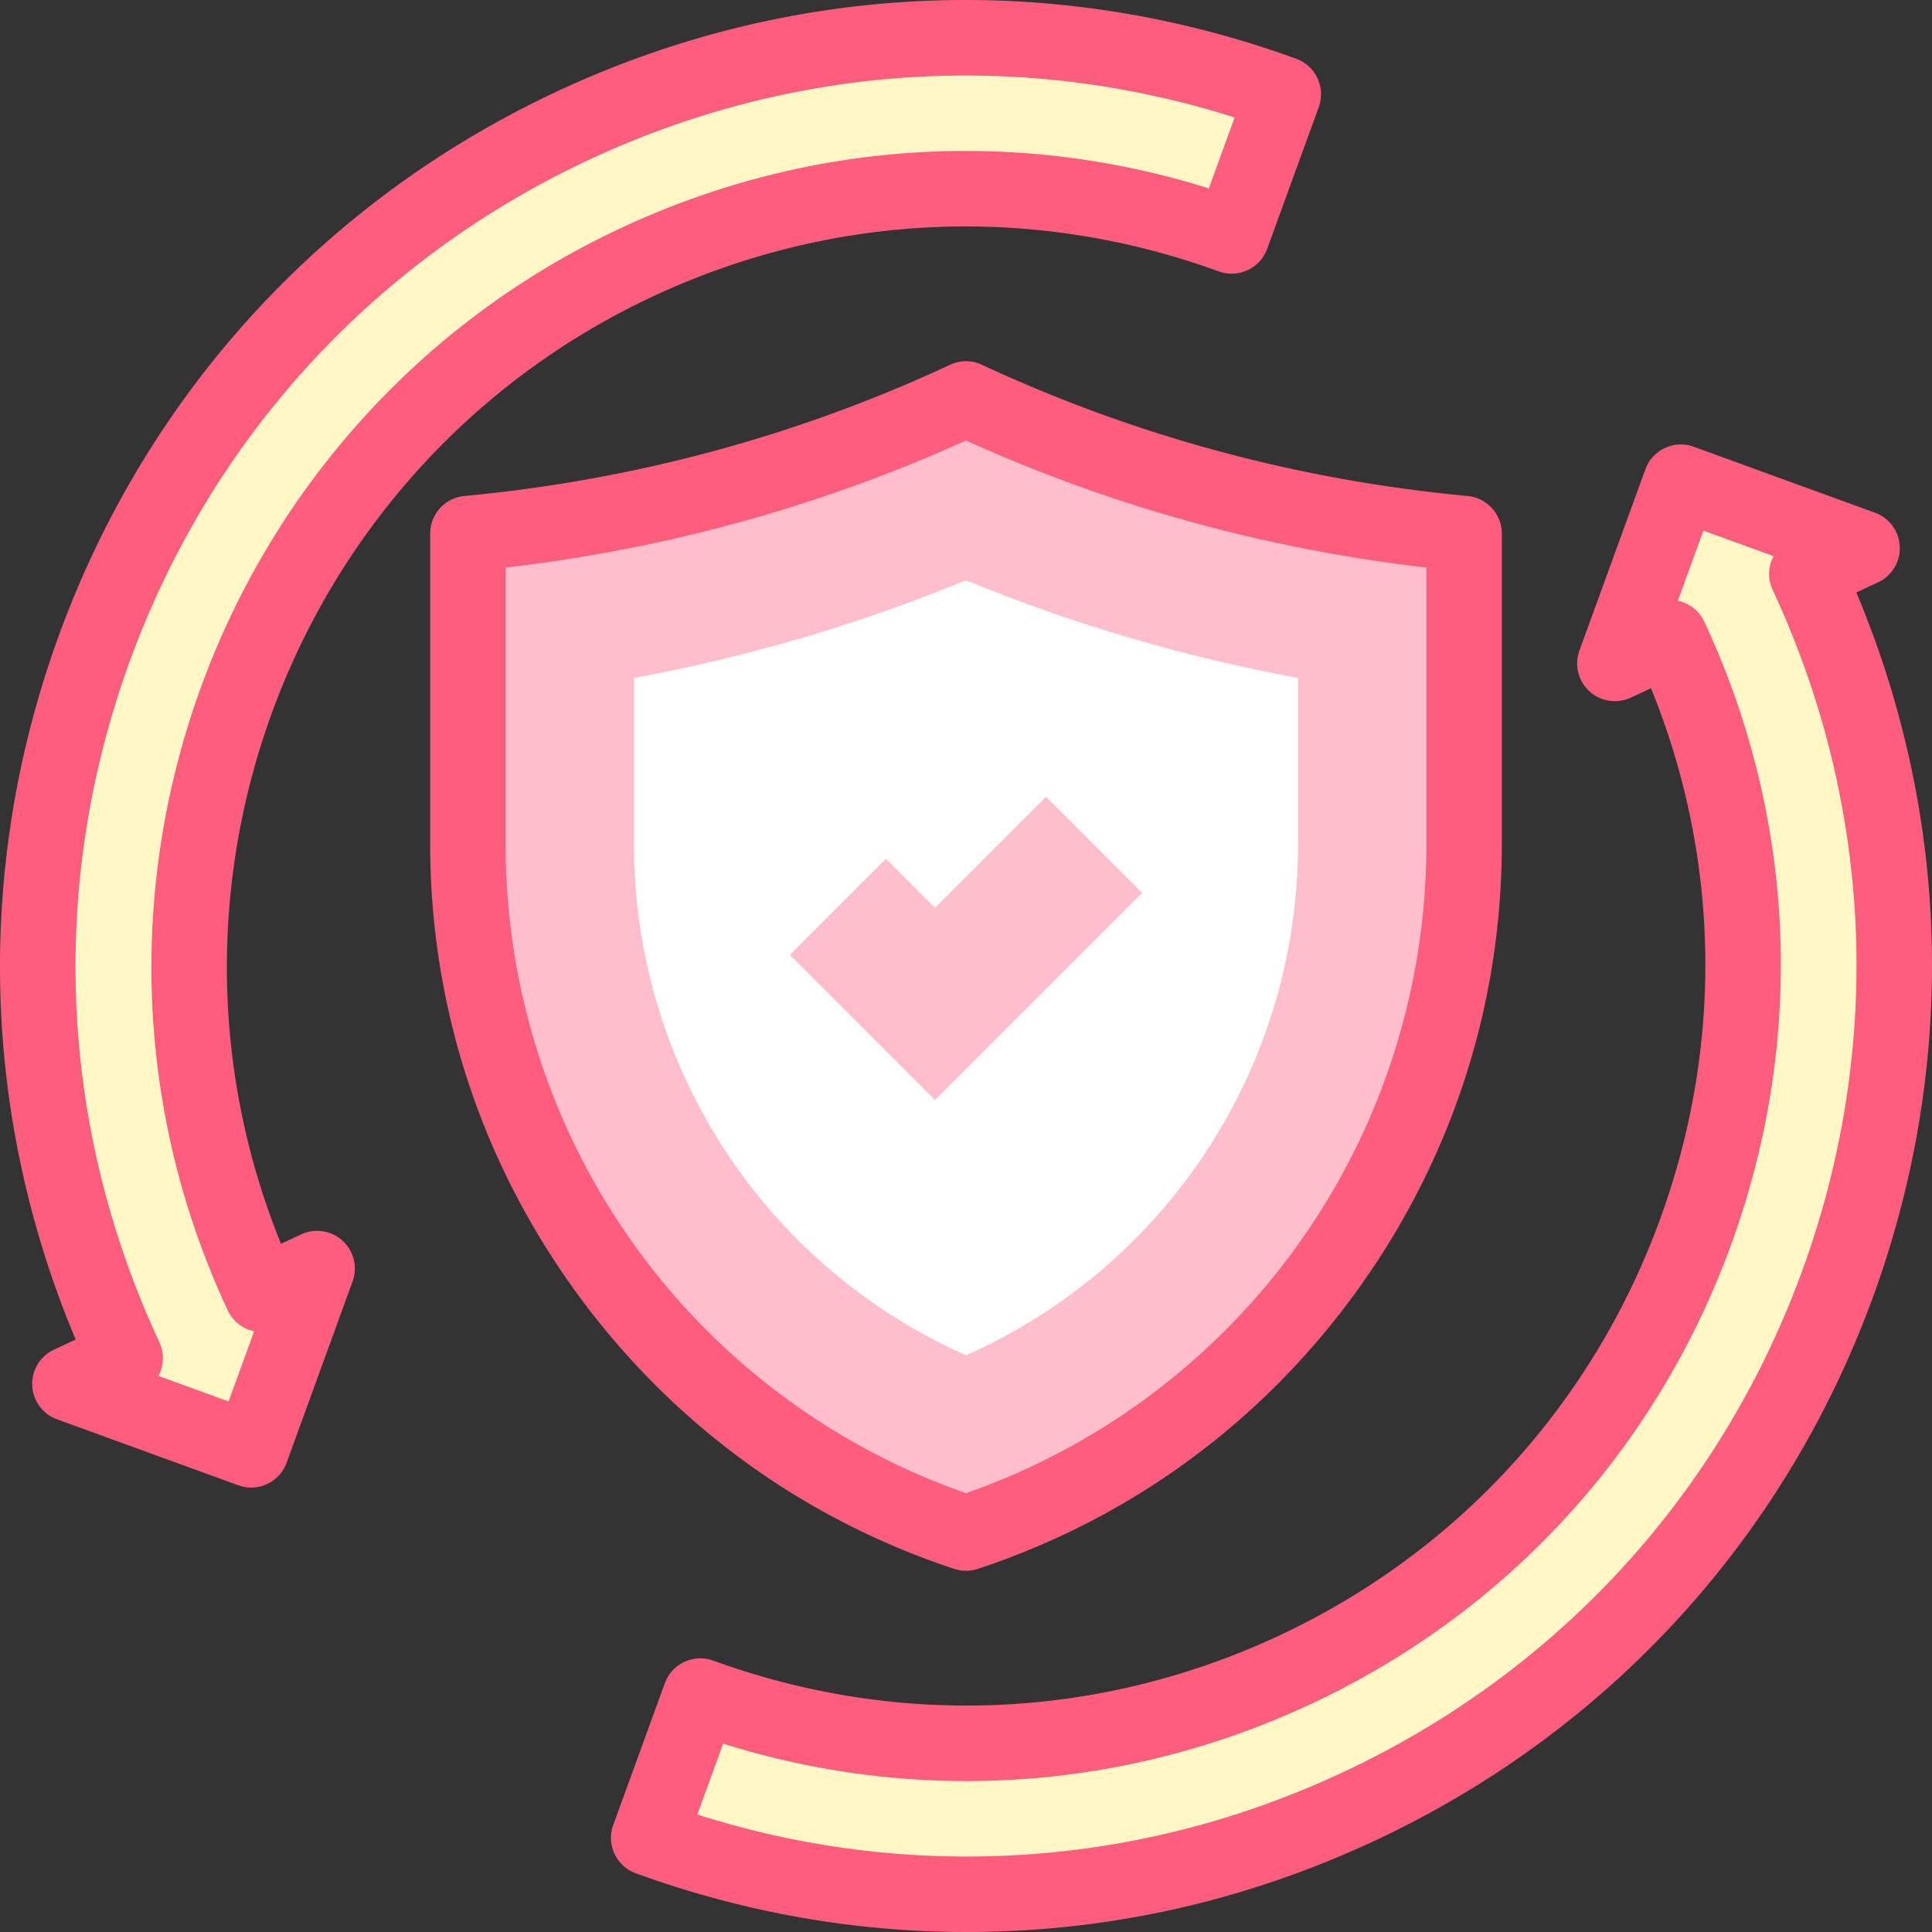 <svg xmlns="http://www.w3.org/2000/svg" viewBox="0 0 512.008 512.008">
    <rect x="0" y="0" width="512.008" height="512.008" fill="#333333" stroke="none"/>
    <defs/>
    <path fill="#ffbecb" d="M124.005 141.405v82.26c0 83.11 53.782 156.772 132 182.614 78.218-25.842 132-99.504 132-182.614v-82.26c-45.825-4.3-90.644-16.393-132-35.669-41.356 19.276-86.176 31.368-132 35.669z"/>
    <path fill="#fff" d="M168.005 179.672v43.993c0 59.146 34.808 111.89 88 135.507 53.192-23.617 88-76.361 88-135.507v-43.993c-30.236-5.588-59.668-14.249-88-25.905-28.332 11.656-57.764 20.317-88 25.905z"/>
    <path fill="#ffbecb" d="M247.796 291.504l-38.456-38.455 25.456-25.456 13 13 29.417-29.417 25.456 25.456z"/>
    <path fill="#fff7c6" d="M478.838 152.098l14.638-6.826-48.027-17.48-17.48 48.027 14.637-6.825c47.979 102.891 3.305 225.634-99.587 273.614-49.844 23.241-105.753 25.683-157.43 6.874l-13.673 37.568c27.444 9.988 55.877 14.958 84.238 14.957 35.413-.001 70.71-7.754 103.761-23.166 59.521-27.755 104.671-77.028 127.133-138.741 22.46-61.714 19.546-128.481-8.21-188.002zM152.095 33.173c-59.52 27.756-104.67 77.028-127.132 138.742-22.462 61.713-19.547 128.48 8.209 188.001l-14.637 6.826 48.027 17.48 17.48-48.027-14.638 6.826C21.425 240.129 66.1 117.385 168.991 69.406c49.842-23.242 105.75-25.684 157.43-6.874l13.672-37.568C278.382 2.503 211.616 5.419 152.095 33.173z"/>
    <g fill="#ff5d7d">
      <path d="M252.867 415.773a10.017 10.017 0 006.274 0c40.466-13.369 75.146-38.77 100.291-73.457 25.234-34.809 38.572-75.838 38.572-118.652v-82.26a10 10 0 00-9.065-9.956c-44.947-4.218-88.251-15.919-128.71-34.777a9.998 9.998 0 00-8.449 0c-40.458 18.858-83.762 30.559-128.709 34.777a10 10 0 00-9.066 9.956v82.26c0 42.814 13.338 83.843 38.572 118.652 25.145 34.687 59.825 60.088 100.29 73.457zM134.005 223.665v-73.253c42.44-4.912 83.418-16.22 122-33.672 38.582 17.452 79.56 28.76 122 33.672v73.253a182.01 182.01 0 01-122 172.051 182.008 182.008 0 01-122-172.051z"/>
      <path d="M491.954 157.016l5.748-2.68a10 10 0 00-.806-18.46l-48.027-17.48c-5.188-1.888-10.929.787-12.816 5.977l-17.48 48.027a9.999 9.999 0 0013.622 12.483l5.349-2.494c18.286 44.971 19.219 94.512 2.45 140.584-17.918 49.227-53.857 88.496-101.199 110.572-47.424 22.112-100.618 24.435-149.784 6.541a10.003 10.003 0 00-12.817 5.977l-13.673 37.568a9.999 9.999 0 005.977 12.817c28.369 10.325 57.855 15.561 87.644 15.56h.014c37.359-.001 73.692-8.111 107.987-24.104 61.941-28.884 108.928-80.161 132.303-144.384 22.228-61.08 20.57-126.922-4.492-186.504zM477.65 336.679c-21.549 59.203-64.862 106.472-121.963 133.099-31.629 14.749-65.117 22.228-99.535 22.229h-.012c-24.151 0-48.105-3.74-71.337-11.127l6.84-18.793c21.136 6.626 42.837 9.926 64.489 9.925 31.096-.001 62.089-6.809 91.113-20.341 52.184-24.333 91.796-67.61 111.54-121.857 19.745-54.248 17.217-112.862-7.116-165.045a9.983 9.983 0 00-7.013-5.562l6.769-18.597 18.598 6.769a9.981 9.981 0 00-.248 8.946c26.626 57.099 29.423 121.15 7.875 180.354zM90.797 328.821a10.003 10.003 0 00-10.982-1.69l-5.346 2.493C35.515 233.718 78.364 122.7 173.217 78.469c47.422-22.112 100.617-24.435 149.784-6.54a10.004 10.004 0 0012.817-5.977l13.673-37.568c1.889-5.189-.787-10.928-5.978-12.817-64.221-23.375-133.702-20.34-195.644 8.543C85.928 52.995 38.942 104.271 15.566 168.494c-22.231 61.08-20.573 126.922 4.489 186.504l-5.747 2.68a9.999 9.999 0 00.806 18.46l48.027 17.48a9.98 9.98 0 003.42.606c4.084 0 7.919-2.522 9.397-6.583l17.48-48.027a10 10 0 00-2.641-10.793zm-30.212 42.584l-18.597-6.769a9.984 9.984 0 00.247-8.946c-26.626-57.1-29.423-121.151-7.875-180.355S99.222 68.863 156.321 42.236c54.069-25.212 114.373-29.057 170.885-11.102l-6.839 18.792c-51.494-16.142-106.374-12.539-155.603 10.416C56.876 110.653 10.031 239.357 60.341 347.247a9.997 9.997 0 007.012 5.562z"/>
    </g>
  </svg>